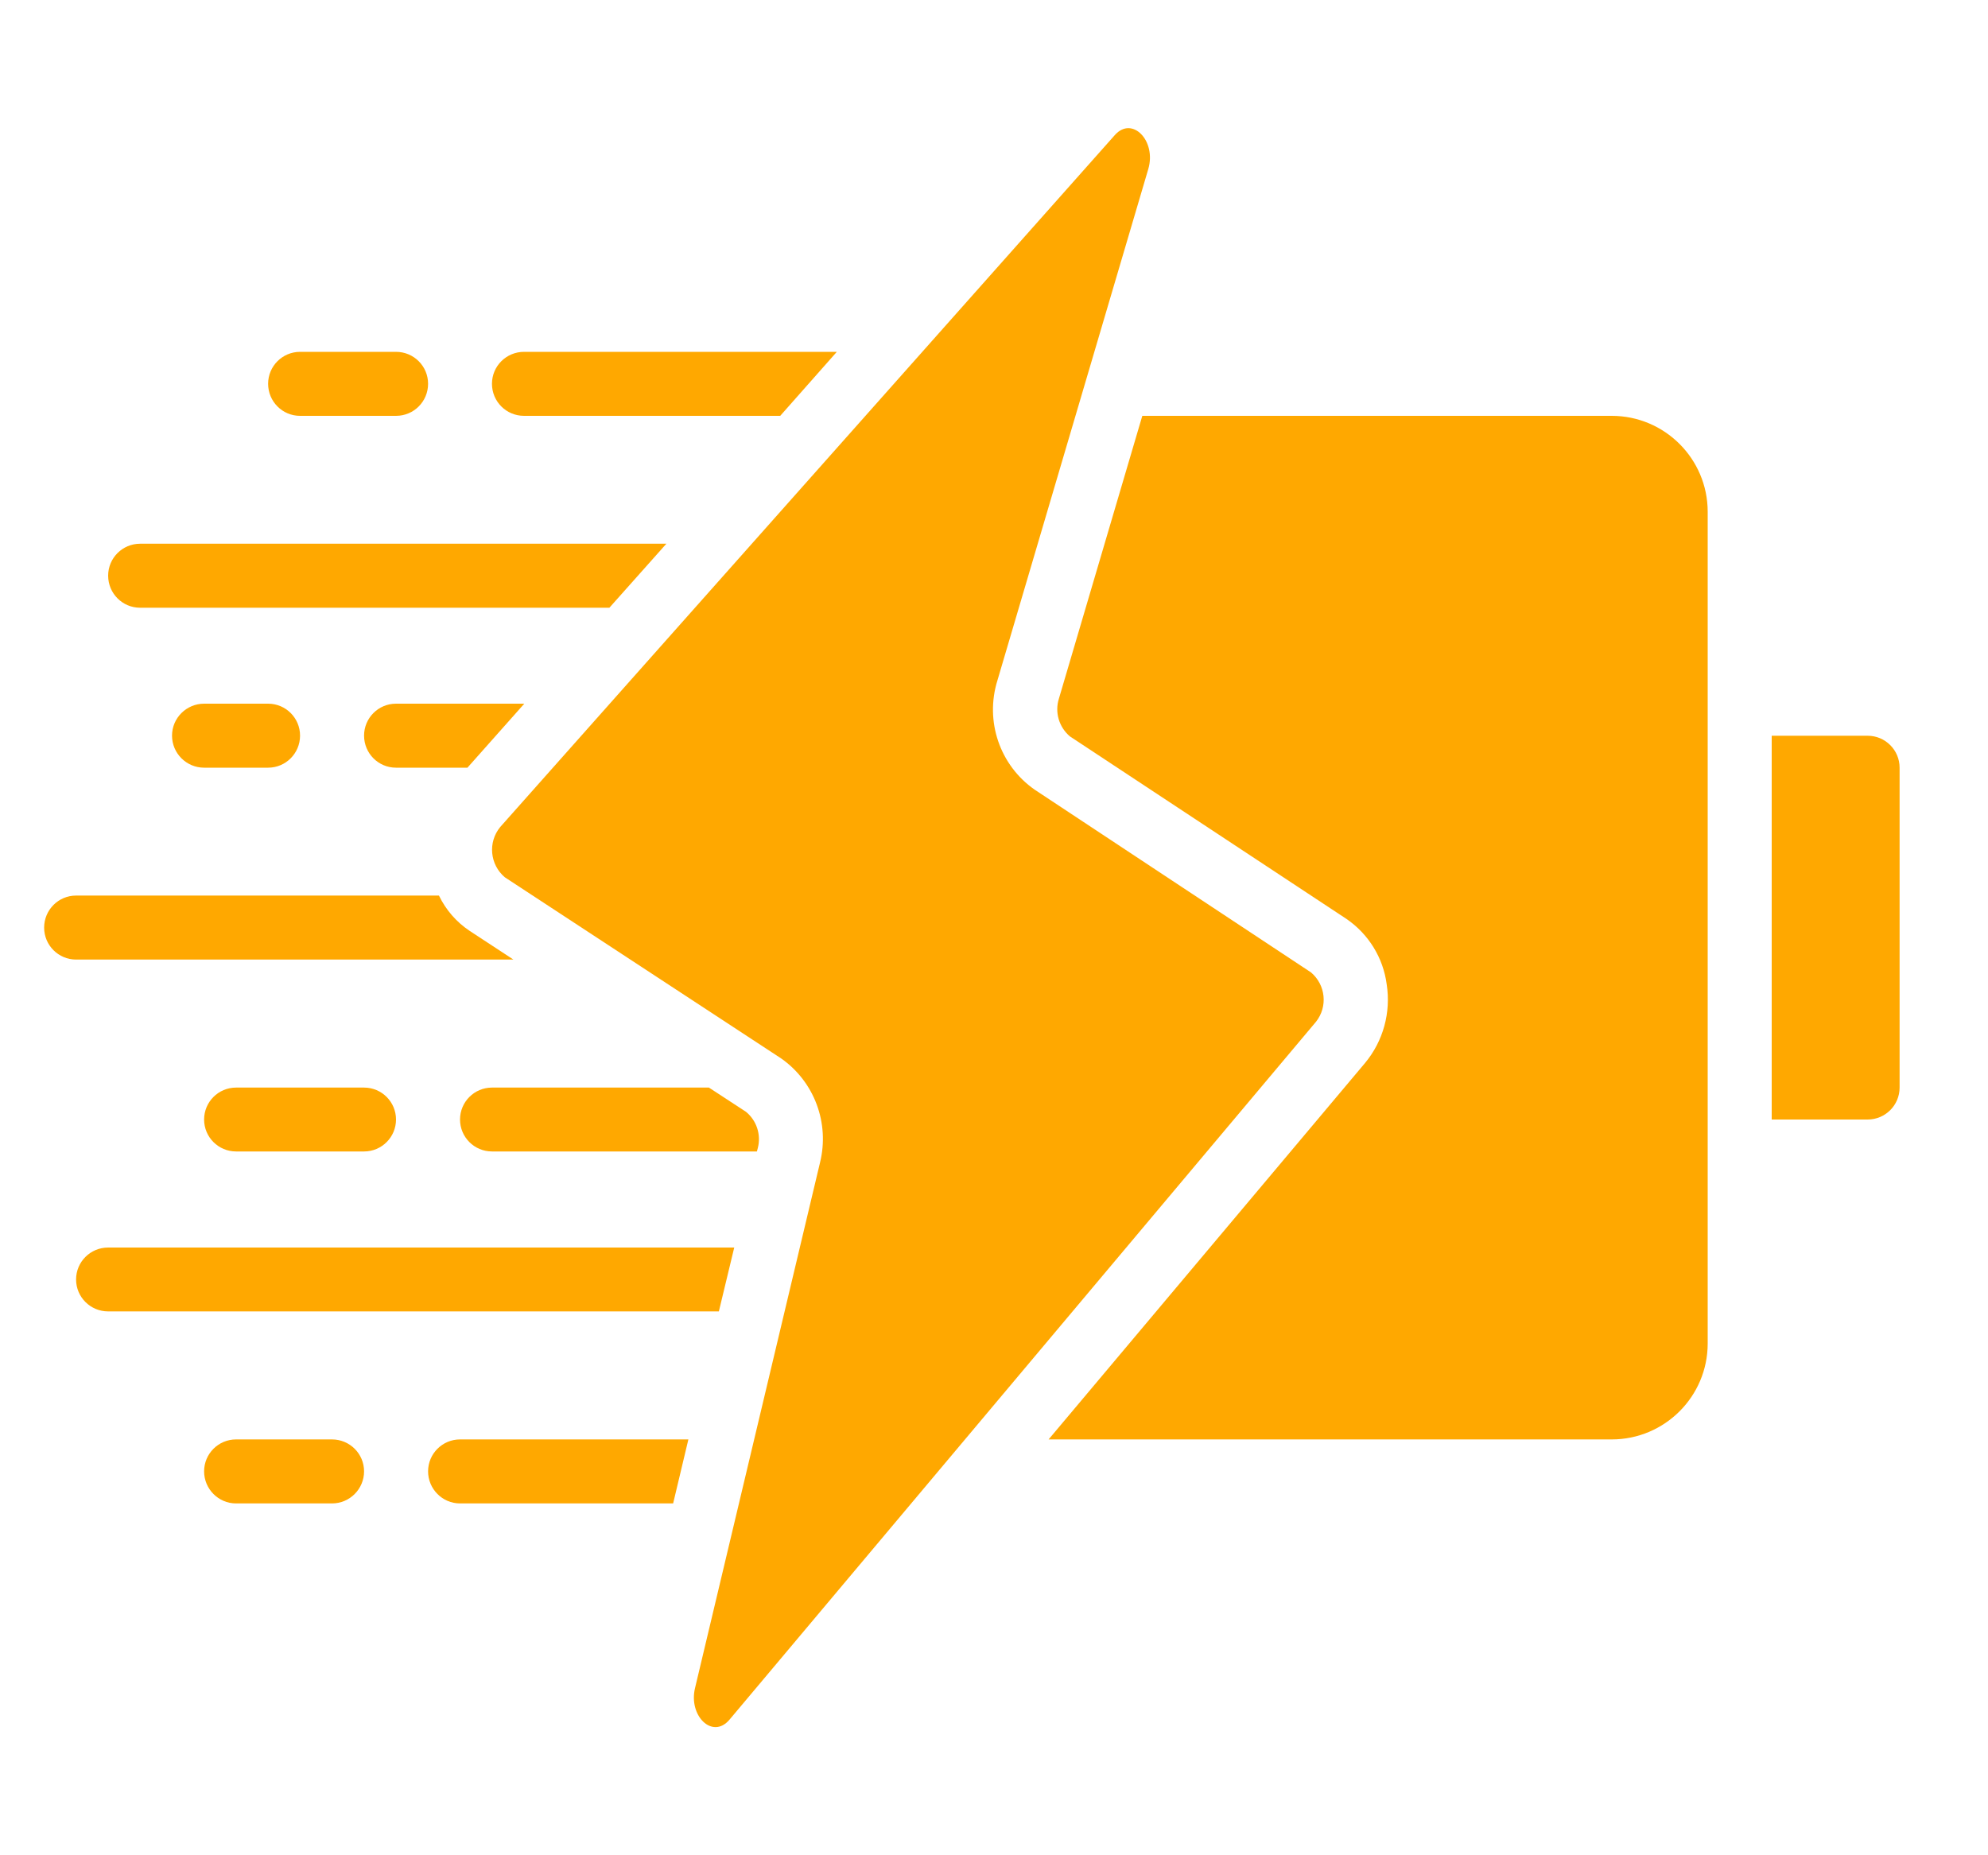 <svg width="15" height="14" viewBox="0 0 15 14" fill="none" xmlns="http://www.w3.org/2000/svg">
<g clip-path="url(#clip0_1028_1025)">
<path d="M5.504 12.977C5.376 13.128 5.194 12.948 5.244 12.739L6.187 8.774C6.261 8.476 6.145 8.163 5.894 7.987L3.809 6.62C3.696 6.524 3.68 6.356 3.774 6.241L8.412 1.019C8.543 0.872 8.727 1.063 8.664 1.276L7.526 5.134C7.43 5.441 7.543 5.775 7.807 5.959L9.892 7.338C10.003 7.432 10.02 7.597 9.929 7.711L5.504 12.977Z" fill="#FFA800"/>
<path d="M12.885 10.138C12.885 10.538 12.56 10.862 12.161 10.862H7.912L10.3 8.021C10.437 7.856 10.496 7.64 10.463 7.428C10.437 7.228 10.326 7.048 10.159 6.934L8.073 5.557C7.99 5.487 7.957 5.374 7.99 5.271L8.619 3.138H12.161C12.56 3.138 12.885 3.462 12.885 3.862V10.138Z" fill="#FFA800"/>
<path d="M14.333 8.207C14.333 8.34 14.225 8.448 14.092 8.448H13.368V5.552H14.092C14.225 5.552 14.333 5.66 14.333 5.793L14.333 8.207Z" fill="#FFA800"/>
<path d="M5.194 10.862L5.079 11.345H3.471C3.338 11.345 3.23 11.236 3.23 11.103C3.23 10.97 3.338 10.862 3.471 10.862H5.194V10.862Z" fill="#FFA800"/>
<path d="M2.505 11.345H1.781C1.648 11.345 1.54 11.236 1.54 11.103C1.54 10.97 1.648 10.862 1.781 10.862H2.505C2.639 10.862 2.747 10.97 2.747 11.103C2.747 11.236 2.639 11.345 2.505 11.345Z" fill="#FFA800"/>
<path d="M3.874 7.241H0.574C0.441 7.241 0.333 7.133 0.333 7C0.333 6.866 0.441 6.758 0.574 6.758H3.312C3.364 6.866 3.444 6.958 3.543 7.024L3.874 7.241Z" fill="#FFA800"/>
<path d="M6.314 2.655L5.887 3.138H3.954C3.82 3.138 3.712 3.03 3.712 2.896C3.712 2.763 3.82 2.655 3.954 2.655L6.314 2.655Z" fill="#FFA800"/>
<path d="M2.988 3.138H2.264C2.131 3.138 2.023 3.03 2.023 2.896C2.023 2.763 2.131 2.655 2.264 2.655H2.988C3.122 2.655 3.23 2.763 3.23 2.896C3.23 3.03 3.122 3.138 2.988 3.138Z" fill="#FFA800"/>
<path d="M5.028 4.103L4.598 4.586H1.057C0.924 4.586 0.816 4.478 0.816 4.344C0.816 4.211 0.924 4.103 1.057 4.103H5.028V4.103Z" fill="#FFA800"/>
<path d="M3.956 5.31L3.527 5.793H2.988C2.855 5.793 2.747 5.685 2.747 5.551C2.747 5.418 2.855 5.31 2.988 5.31H3.956V5.31Z" fill="#FFA800"/>
<path d="M2.023 5.793H1.54C1.407 5.793 1.298 5.685 1.298 5.551C1.298 5.418 1.407 5.31 1.54 5.31H2.023C2.156 5.31 2.264 5.418 2.264 5.551C2.264 5.685 2.156 5.793 2.023 5.793Z" fill="#FFA800"/>
<path d="M5.54 9.414L5.424 9.896H0.816C0.682 9.896 0.574 9.788 0.574 9.655C0.574 9.522 0.682 9.414 0.816 9.414H5.54V9.414Z" fill="#FFA800"/>
<path d="M5.718 8.663L5.711 8.689H3.712C3.579 8.689 3.471 8.581 3.471 8.448C3.471 8.315 3.579 8.207 3.712 8.207H5.349L5.629 8.39C5.709 8.456 5.744 8.562 5.718 8.663Z" fill="#FFA800"/>
<path d="M2.747 8.689H1.781C1.648 8.689 1.54 8.581 1.54 8.448C1.54 8.315 1.648 8.207 1.781 8.207H2.747C2.88 8.207 2.988 8.315 2.988 8.448C2.988 8.581 2.88 8.689 2.747 8.689Z" fill="#FFA800"/>
</g>
<defs>
<clipPath id="clip0_1028_1025">
<rect width="14" height="14" fill="white" transform="translate(0.333)"/>
</clipPath>
</defs>
</svg>
